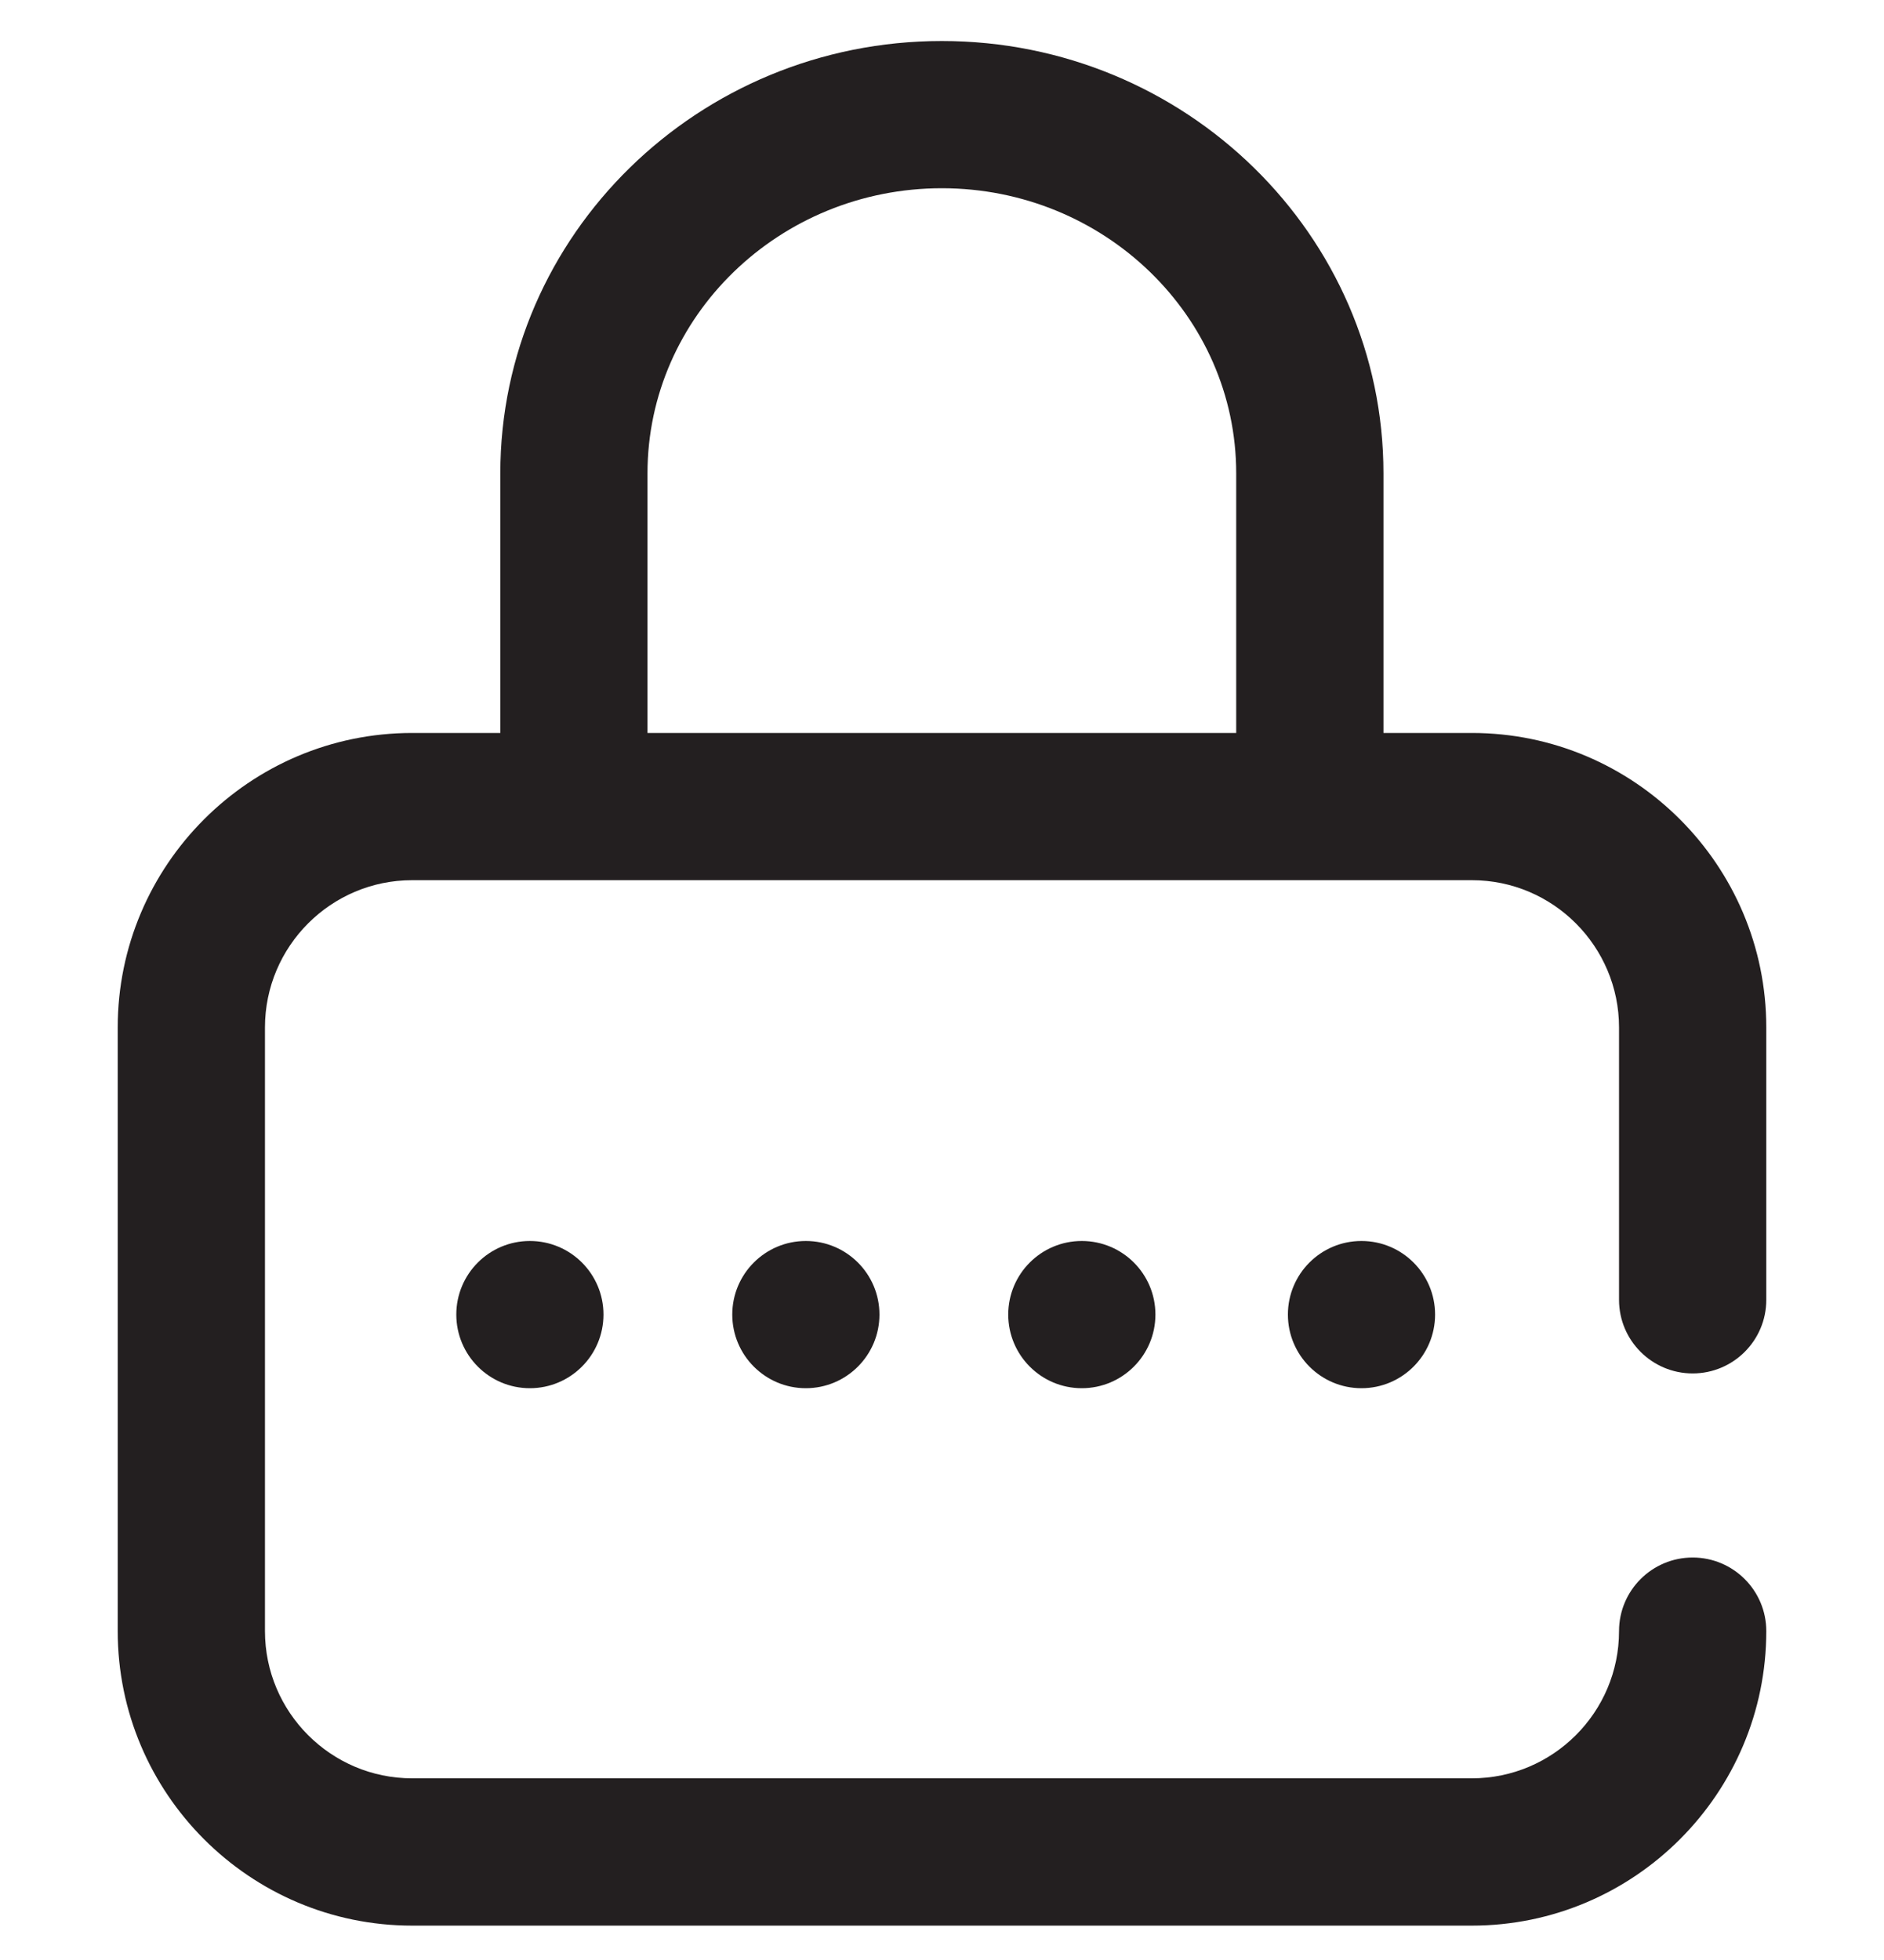 <svg width="25" height="26" viewBox="0 0 25 26" fill="none" xmlns="http://www.w3.org/2000/svg">
<g clip-path="url(#clip0_335_499)">
<path d="M18.066 18.415C18.606 18.415 19.043 17.977 19.043 17.438C19.043 16.899 18.606 16.462 18.066 16.462C17.527 16.462 17.09 16.899 17.09 17.438C17.09 17.977 17.527 18.415 18.066 18.415Z" fill="#231F20"/>
<path d="M22.461 18.219C23 18.219 23.438 17.782 23.438 17.243V13.63C23.438 11.476 21.685 9.723 19.531 9.723H18.358V6.279C18.358 3.117 15.729 0.544 12.498 0.544C9.267 0.544 6.639 3.117 6.639 6.279V9.723H5.469C3.315 9.723 1.562 11.476 1.562 13.63V21.637C1.562 23.791 3.315 25.544 5.469 25.544H19.531C21.685 25.544 23.438 23.791 23.438 21.637C23.438 21.098 23 20.661 22.461 20.661C21.922 20.661 21.484 21.098 21.484 21.637C21.484 22.714 20.608 23.59 19.531 23.59H5.469C4.392 23.59 3.516 22.714 3.516 21.637V13.63C3.516 12.553 4.392 11.676 5.469 11.676H19.531C20.608 11.676 21.484 12.553 21.484 13.63V17.243C21.484 17.782 21.922 18.219 22.461 18.219ZM16.404 9.723H8.592V6.279C8.592 4.194 10.344 2.497 12.498 2.497C14.652 2.497 16.404 4.194 16.404 6.279V9.723Z" fill="#231F20"/>
<path d="M10.693 18.415C11.233 18.415 11.67 17.977 11.67 17.438C11.67 16.899 11.233 16.462 10.693 16.462C10.154 16.462 9.717 16.899 9.717 17.438C9.717 17.977 10.154 18.415 10.693 18.415Z" fill="#231F20"/>
<path d="M7.031 18.415C7.571 18.415 8.008 17.977 8.008 17.438C8.008 16.899 7.571 16.462 7.031 16.462C6.492 16.462 6.055 16.899 6.055 17.438C6.055 17.977 6.492 18.415 7.031 18.415Z" fill="#231F20"/>
<path d="M14.355 18.415C14.895 18.415 15.332 17.977 15.332 17.438C15.332 16.899 14.895 16.462 14.355 16.462C13.816 16.462 13.379 16.899 13.379 17.438C13.379 17.977 13.816 18.415 14.355 18.415Z" fill="#231F20"/>
</g>
<defs>
<clipPath id="clip0_335_499">
<rect width="25" height="25" fill="white" transform="translate(0 0.544)"/>
</clipPath>
</defs>
</svg>
